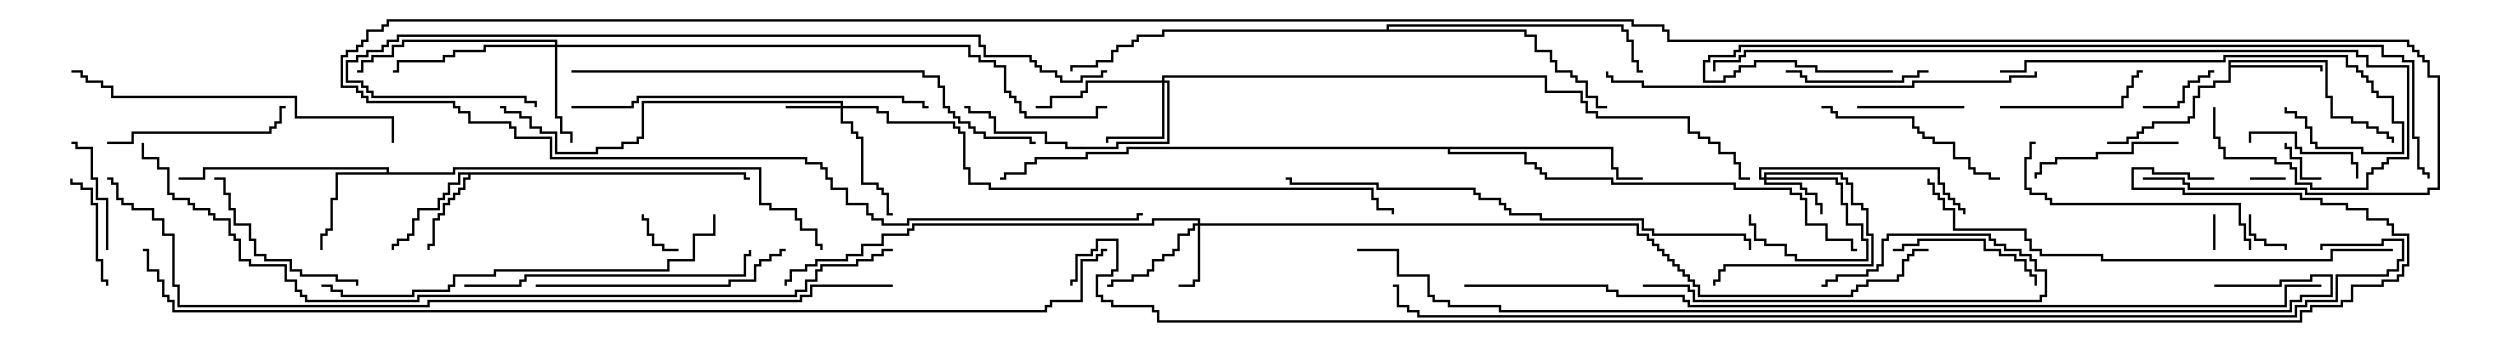 <svg version="1.1" width="105" height="15" xmlns="http://www.w3.org/2000/svg"><path d="M31.336,7.236L31.336,7.45L31.5,7.45L31.5,7.55L31.236,7.55L31.236,7.336L19.764,7.336L19.764,7.55L19.55,7.55L19.55,7.979L19.336,7.979L19.336,8.193L19.121,8.193L19.121,8.407L18.907,8.407L18.907,8.621L18.693,8.621L18.693,9.05L18.479,9.05L18.479,9.264L18.264,9.264L18.264,10.336L18.05,10.336L18.05,10.5L17.95,10.5L17.95,10.236L18.164,10.236L18.164,9.164L18.379,9.164L18.379,8.95L18.593,8.95L18.593,8.521L18.807,8.521L18.807,8.307L19.021,8.307L19.021,8.093L19.236,8.093L19.236,7.879L19.45,7.879L19.45,7.45L19.664,7.45L19.664,7.336L19.336,7.336L19.336,7.764L18.907,7.764L18.907,8.193L18.693,8.193L18.693,8.407L18.479,8.407L18.479,8.836L17.621,8.836L17.621,9.264L17.407,9.264L17.407,9.907L17.193,9.907L17.193,10.121L16.764,10.121L16.764,10.336L16.55,10.336L16.55,10.5L16.45,10.5L16.45,10.236L16.664,10.236L16.664,10.021L17.093,10.021L17.093,9.807L17.307,9.807L17.307,9.164L17.521,9.164L17.521,8.736L18.379,8.736L18.379,8.307L18.593,8.307L18.593,8.093L18.807,8.093L18.807,7.664L19.236,7.664L19.236,7.236z" stroke="none"/><path d="M93.593,2.521L97.764,2.521L97.764,4.021L97.979,4.021L97.979,4.879L98.836,4.879L98.836,5.093L99.479,5.093L99.479,5.307L99.907,5.307L99.907,5.521L100.336,5.521L100.336,5.736L100.55,5.736L100.55,6L100.45,6L100.45,5.836L100.236,5.836L100.236,5.621L99.807,5.621L99.807,5.407L99.379,5.407L99.379,5.193L98.736,5.193L98.736,4.979L97.879,4.979L97.879,4.121L97.664,4.121L97.664,2.621L93.693,2.621L93.693,2.736L97.55,2.736L97.55,3L97.45,3L97.45,2.836L93.693,2.836L93.693,3.479L93.05,3.479L93.05,3.693L92.407,3.693L92.407,4.121L92.193,4.121L92.193,4.979L91.979,4.979L91.979,5.193L90.479,5.193L90.479,5.407L90.05,5.407L90.05,5.621L89.836,5.621L89.836,5.836L89.407,5.836L89.407,6.05L88.5,6.05L88.5,5.95L89.307,5.95L89.307,5.736L89.736,5.736L89.736,5.521L89.95,5.521L89.95,5.307L90.379,5.307L90.379,5.093L91.879,5.093L91.879,4.879L92.093,4.879L92.093,4.021L92.307,4.021L92.307,3.593L92.95,3.593L92.95,3.379L93.593,3.379z" stroke="none"/><path d="M16.236,7.236L16.236,7.121L8.621,7.121L8.621,7.55L7.5,7.55L7.5,7.45L8.521,7.45L8.521,7.021L16.336,7.021L16.336,7.236L19.021,7.236L19.021,7.021L31.979,7.021L31.979,8.521L32.407,8.521L32.407,8.736L33.479,8.736L33.479,9.164L33.693,9.164L33.693,9.593L34.336,9.593L34.336,10.236L34.55,10.236L34.55,10.5L34.45,10.5L34.45,10.336L34.236,10.336L34.236,9.693L33.593,9.693L33.593,9.264L33.379,9.264L33.379,8.836L32.307,8.836L32.307,8.621L31.879,8.621L31.879,7.121L19.121,7.121L19.121,7.336L14.193,7.336L14.193,8.407L13.979,8.407L13.979,9.693L13.764,9.693L13.764,9.907L13.55,9.907L13.55,10.5L13.45,10.5L13.45,9.807L13.664,9.807L13.664,9.593L13.879,9.593L13.879,8.307L14.093,8.307L14.093,7.236z" stroke="none"/><path d="M67.764,6.164L67.764,7.021L67.979,7.021L67.979,7.45L69,7.45L69,7.55L67.879,7.55L67.879,7.121L67.664,7.121L67.664,6.264L60.907,6.264L60.907,6.379L64.121,6.379L64.121,6.807L64.55,6.807L64.55,7.021L64.764,7.021L64.764,7.236L64.979,7.236L64.979,7.45L67.764,7.45L67.764,7.664L72.907,7.664L72.907,7.879L75.264,7.879L75.264,8.093L75.693,8.093L75.693,8.307L75.907,8.307L75.907,9.379L76.764,9.379L76.764,10.021L77.836,10.021L77.836,10.45L78,10.45L78,10.55L77.736,10.55L77.736,10.121L76.664,10.121L76.664,9.479L75.807,9.479L75.807,8.407L75.593,8.407L75.593,8.193L75.164,8.193L75.164,7.979L72.807,7.979L72.807,7.764L67.664,7.764L67.664,7.55L64.879,7.55L64.879,7.336L64.664,7.336L64.664,7.121L64.45,7.121L64.45,6.907L64.021,6.907L64.021,6.479L60.807,6.479L60.807,6.264L47.407,6.264L47.407,6.479L45.693,6.479L45.693,6.693L43.55,6.693L43.55,6.907L43.121,6.907L43.121,7.336L42.264,7.336L42.264,7.55L42,7.55L42,7.45L42.164,7.45L42.164,7.236L43.021,7.236L43.021,6.807L43.45,6.807L43.45,6.593L45.593,6.593L45.593,6.379L47.307,6.379L47.307,6.164z" stroke="none"/><path d="M58.236,1.236L58.236,1.021L68.193,1.021L68.193,1.236L68.407,1.236L68.407,1.664L68.621,1.664L68.621,2.521L68.836,2.521L68.836,2.95L69,2.95L69,3.05L68.736,3.05L68.736,2.621L68.521,2.621L68.521,1.764L68.307,1.764L68.307,1.336L68.093,1.336L68.093,1.121L58.336,1.121L58.336,1.236L64.121,1.236L64.121,1.45L64.55,1.45L64.55,2.093L65.193,2.093L65.193,2.521L65.407,2.521L65.407,2.95L66.05,2.95L66.05,3.164L66.264,3.164L66.264,3.379L66.693,3.379L66.693,4.021L67.121,4.021L67.121,4.45L67.5,4.45L67.5,4.55L67.021,4.55L67.021,4.121L66.593,4.121L66.593,3.479L66.164,3.479L66.164,3.264L65.95,3.264L65.95,3.05L65.307,3.05L65.307,2.621L65.093,2.621L65.093,2.193L64.45,2.193L64.45,1.55L64.021,1.55L64.021,1.336L48.907,1.336L48.907,1.55L47.836,1.55L47.836,1.764L47.621,1.764L47.621,1.979L46.979,1.979L46.979,2.193L46.764,2.193L46.764,2.621L46.121,2.621L46.121,2.836L45.05,2.836L45.05,3L44.95,3L44.95,2.736L46.021,2.736L46.021,2.521L46.664,2.521L46.664,2.093L46.879,2.093L46.879,1.879L47.521,1.879L47.521,1.664L47.736,1.664L47.736,1.45L48.807,1.45L48.807,1.236z" stroke="none"/><path d="M74.093,7.45L74.093,7.236L77.407,7.236L77.407,7.45L77.621,7.45L77.621,7.664L77.836,7.664L77.836,8.521L78.264,8.521L78.264,8.736L78.479,8.736L78.479,9.807L78.693,9.807L78.693,11.193L72.479,11.193L72.479,11.407L72.264,11.407L72.264,11.836L72.05,11.836L72.05,12L71.95,12L71.95,11.736L72.164,11.736L72.164,11.307L72.379,11.307L72.379,11.093L78.593,11.093L78.593,9.907L78.379,9.907L78.379,8.836L78.164,8.836L78.164,8.621L77.736,8.621L77.736,7.764L77.521,7.764L77.521,7.55L77.307,7.55L77.307,7.336L74.193,7.336L74.193,7.45L77.193,7.45L77.193,7.664L77.407,7.664L77.407,8.521L77.621,8.521L77.621,9.379L78.264,9.379L78.264,10.021L78.479,10.021L78.479,10.979L75.379,10.979L75.379,10.764L74.95,10.764L74.95,10.336L74.093,10.336L74.093,10.121L73.664,10.121L73.664,9.479L73.45,9.479L73.45,9L73.55,9L73.55,9.379L73.764,9.379L73.764,10.021L74.193,10.021L74.193,10.236L75.05,10.236L75.05,10.664L75.479,10.664L75.479,10.879L78.379,10.879L78.379,10.121L78.164,10.121L78.164,9.479L77.521,9.479L77.521,8.621L77.307,8.621L77.307,7.764L77.093,7.764L77.093,7.55L74.193,7.55L74.193,7.664L75.693,7.664L75.693,7.879L75.907,7.879L75.907,8.093L76.336,8.093L76.336,8.521L76.55,8.521L76.55,9L76.45,9L76.45,8.621L76.236,8.621L76.236,8.193L75.807,8.193L75.807,7.979L75.593,7.979L75.593,7.764L74.093,7.764L74.093,7.55L73.879,7.55L73.879,7.021L81.479,7.021L81.479,7.664L81.693,7.664L81.693,8.093L81.907,8.093L81.907,8.307L82.121,8.307L82.121,8.521L82.336,8.521L82.336,8.736L82.55,8.736L82.55,9L82.45,9L82.45,8.836L82.236,8.836L82.236,8.621L82.021,8.621L82.021,8.407L81.807,8.407L81.807,8.193L81.593,8.193L81.593,7.764L81.379,7.764L81.379,7.121L73.979,7.121L73.979,7.45z" stroke="none"/><path d="M35.307,4.45L35.307,4.336L27.05,4.336L27.05,5.836L26.836,5.836L26.836,6.05L26.193,6.05L26.193,6.264L25.121,6.264L25.121,6.479L23.307,6.479L23.307,5.621L22.664,5.621L22.664,5.407L22.236,5.407L22.236,4.979L21.807,4.979L21.807,4.764L21.164,4.764L21.164,4.55L21,4.55L21,4.45L21.264,4.45L21.264,4.664L21.907,4.664L21.907,4.879L22.336,4.879L22.336,5.307L22.764,5.307L22.764,5.521L23.407,5.521L23.407,6.379L25.021,6.379L25.021,6.164L26.093,6.164L26.093,5.95L26.736,5.95L26.736,5.736L26.95,5.736L26.95,4.236L35.407,4.236L35.407,4.45L36.907,4.45L36.907,4.664L37.336,4.664L37.336,5.093L40.121,5.093L40.121,5.307L40.336,5.307L40.336,5.521L40.55,5.521L40.55,7.021L40.764,7.021L40.764,7.664L41.621,7.664L41.621,7.879L57.693,7.879L57.693,8.307L57.907,8.307L57.907,8.736L58.55,8.736L58.55,9L58.45,9L58.45,8.836L57.807,8.836L57.807,8.407L57.593,8.407L57.593,7.979L41.521,7.979L41.521,7.764L40.664,7.764L40.664,7.121L40.45,7.121L40.45,5.621L40.236,5.621L40.236,5.407L40.021,5.407L40.021,5.193L37.236,5.193L37.236,4.764L36.807,4.764L36.807,4.55L35.407,4.55L35.407,5.093L35.836,5.093L35.836,5.521L36.05,5.521L36.05,5.736L36.264,5.736L36.264,7.664L36.907,7.664L36.907,7.879L37.121,7.879L37.121,8.093L37.336,8.093L37.336,8.95L37.5,8.95L37.5,9.05L37.236,9.05L37.236,8.193L37.021,8.193L37.021,7.979L36.807,7.979L36.807,7.764L36.164,7.764L36.164,5.836L35.95,5.836L35.95,5.621L35.736,5.621L35.736,5.193L35.307,5.193L35.307,4.55L33,4.55L33,4.45z" stroke="none"/><path d="M50.307,9.379L50.307,9.264L48.479,9.264L48.479,9.479L38.407,9.479L38.407,9.693L38.193,9.693L38.193,9.907L37.121,9.907L37.121,10.336L36.264,10.336L36.264,10.764L35.621,10.764L35.621,10.979L34.336,10.979L34.336,11.193L33.907,11.193L33.907,11.407L33.264,11.407L33.264,11.836L33.05,11.836L33.05,12L32.95,12L32.95,11.736L33.164,11.736L33.164,11.307L33.807,11.307L33.807,11.093L34.236,11.093L34.236,10.879L35.521,10.879L35.521,10.664L36.164,10.664L36.164,10.236L37.021,10.236L37.021,9.807L38.093,9.807L38.093,9.593L38.307,9.593L38.307,9.379L48.379,9.379L48.379,9.164L50.407,9.164L50.407,9.379L68.836,9.379L68.836,9.807L69.264,9.807L69.264,10.021L69.479,10.021L69.479,10.236L69.693,10.236L69.693,10.45L69.907,10.45L69.907,10.664L70.121,10.664L70.121,10.879L70.336,10.879L70.336,11.093L70.55,11.093L70.55,11.307L70.764,11.307L70.764,11.521L70.979,11.521L70.979,11.736L71.193,11.736L71.193,11.95L71.407,11.95L71.407,12.379L77.736,12.379L77.736,12.164L77.95,12.164L77.95,11.95L78.379,11.95L78.379,11.736L79.664,11.736L79.664,11.521L79.879,11.521L79.879,10.879L80.093,10.879L80.093,10.664L80.307,10.664L80.307,10.45L81,10.45L81,10.55L80.407,10.55L80.407,10.764L80.193,10.764L80.193,10.979L79.979,10.979L79.979,11.621L79.764,11.621L79.764,11.836L78.479,11.836L78.479,12.05L78.05,12.05L78.05,12.264L77.836,12.264L77.836,12.479L71.307,12.479L71.307,12.05L71.093,12.05L71.093,11.836L70.879,11.836L70.879,11.621L70.664,11.621L70.664,11.407L70.45,11.407L70.45,11.193L70.236,11.193L70.236,10.979L70.021,10.979L70.021,10.764L69.807,10.764L69.807,10.55L69.593,10.55L69.593,10.336L69.379,10.336L69.379,10.121L69.164,10.121L69.164,9.907L68.736,9.907L68.736,9.479L50.407,9.479L50.407,11.836L50.193,11.836L50.193,12.05L49.5,12.05L49.5,11.95L50.093,11.95L50.093,11.736L50.307,11.736L50.307,9.479L50.193,9.479L50.193,9.693L49.979,9.693L49.979,9.907L49.55,9.907L49.55,10.55L49.336,10.55L49.336,10.764L48.907,10.764L48.907,10.979L48.479,10.979L48.479,11.407L48.264,11.407L48.264,11.621L47.621,11.621L47.621,11.836L46.764,11.836L46.764,12.05L46.5,12.05L46.5,11.95L46.664,11.95L46.664,11.736L47.521,11.736L47.521,11.521L48.164,11.521L48.164,11.307L48.379,11.307L48.379,10.879L48.807,10.879L48.807,10.664L49.236,10.664L49.236,10.45L49.45,10.45L49.45,9.807L49.879,9.807L49.879,9.593L50.093,9.593L50.093,9.379z" stroke="none"/><path d="M48.807,3.379L48.807,3.164L64.979,3.164L64.979,3.807L66.479,3.807L66.479,4.236L66.693,4.236L66.693,4.664L67.121,4.664L67.121,4.879L70.979,4.879L70.979,5.521L71.407,5.521L71.407,5.736L71.836,5.736L71.836,5.95L72.264,5.95L72.264,6.379L72.907,6.379L72.907,6.807L73.121,6.807L73.121,7.45L73.5,7.45L73.5,7.55L73.021,7.55L73.021,6.907L72.807,6.907L72.807,6.479L72.164,6.479L72.164,6.05L71.736,6.05L71.736,5.836L71.307,5.836L71.307,5.621L70.879,5.621L70.879,4.979L67.021,4.979L67.021,4.764L66.593,4.764L66.593,4.336L66.379,4.336L66.379,3.907L64.879,3.907L64.879,3.264L48.907,3.264L48.907,3.379L49.121,3.379L49.121,6.05L46.979,6.05L46.979,6.264L44.736,6.264L44.736,6.05L43.879,6.05L43.879,5.621L41.736,5.621L41.736,4.979L41.521,4.979L41.521,4.764L40.664,4.764L40.664,4.55L40.5,4.55L40.5,4.45L40.764,4.45L40.764,4.664L41.621,4.664L41.621,4.879L41.836,4.879L41.836,5.521L43.979,5.521L43.979,5.95L44.836,5.95L44.836,6.164L46.879,6.164L46.879,5.95L49.021,5.95L49.021,3.479L48.907,3.479L48.907,5.836L46.55,5.836L46.55,6L46.45,6L46.45,5.736L48.807,5.736L48.807,3.479L45.693,3.479L45.693,3.907L45.479,3.907L45.479,4.121L44.193,4.121L44.193,4.55L43.5,4.55L43.5,4.45L44.093,4.45L44.093,4.021L45.379,4.021L45.379,3.807L45.593,3.807L45.593,3.379z" stroke="none"/><path d="M23.307,1.879L23.307,1.764L16.979,1.764L16.979,1.979L16.55,1.979L16.55,2.407L15.693,2.407L15.693,2.621L15.264,2.621L15.264,3.05L15,3.05L15,2.95L15.164,2.95L15.164,2.521L15.593,2.521L15.593,2.307L16.45,2.307L16.45,1.879L16.879,1.879L16.879,1.664L23.407,1.664L23.407,1.879L40.764,1.879L40.764,2.307L41.193,2.307L41.193,2.521L41.836,2.521L41.836,2.736L42.264,2.736L42.264,3.807L42.479,3.807L42.479,4.021L42.693,4.021L42.693,4.236L42.907,4.236L42.907,4.664L43.121,4.664L43.121,4.879L46.021,4.879L46.021,4.45L46.5,4.45L46.5,4.55L46.121,4.55L46.121,4.979L43.021,4.979L43.021,4.764L42.807,4.764L42.807,4.336L42.593,4.336L42.593,4.121L42.379,4.121L42.379,3.907L42.164,3.907L42.164,2.836L41.736,2.836L41.736,2.621L41.093,2.621L41.093,2.407L40.664,2.407L40.664,1.979L23.407,1.979L23.407,4.879L23.621,4.879L23.621,5.521L24.05,5.521L24.05,6L23.95,6L23.95,5.621L23.521,5.621L23.521,4.979L23.307,4.979L23.307,1.979L20.407,1.979L20.407,2.193L19.121,2.193L19.121,2.407L18.693,2.407L18.693,2.621L16.764,2.621L16.764,3.05L16.5,3.05L16.5,2.95L16.664,2.95L16.664,2.521L18.593,2.521L18.593,2.307L19.021,2.307L19.021,2.093L20.307,2.093L20.307,1.879z" stroke="none"/><path d="M93.05,10.5L92.95,10.5L92.95,9L93.05,9z" stroke="none"/><path d="M96,7.45L96,7.55L94.5,7.55L94.5,7.45z" stroke="none"/><path d="M94.45,9L94.55,9L94.55,9.807L94.764,9.807L94.764,10.021L95.193,10.021L95.193,10.236L96.05,10.236L96.05,10.5L95.95,10.5L95.95,10.336L95.093,10.336L95.093,10.121L94.664,10.121L94.664,9.907L94.45,9.907z" stroke="none"/><path d="M28.5,10.45L28.5,10.55L27.807,10.55L27.807,10.336L27.379,10.336L27.379,9.907L27.164,9.907L27.164,9.264L26.95,9.264L26.95,9L27.05,9L27.05,9.164L27.264,9.164L27.264,9.807L27.479,9.807L27.479,10.236L27.907,10.236L27.907,10.45z" stroke="none"/><path d="M97.5,7.45L97.5,7.55L96.593,7.55L96.593,6.693L96.164,6.693L96.164,6.264L95.95,6.264L95.95,6L96.05,6L96.05,6.164L96.264,6.164L96.264,6.593L96.693,6.593L96.693,7.45z" stroke="none"/><path d="M90,4.55L90,4.45L91.45,4.45L91.45,4.236L91.664,4.236L91.664,3.593L91.879,3.593L91.879,3.379L92.307,3.379L92.307,3.164L92.736,3.164L92.736,2.95L93,2.95L93,3.05L92.836,3.05L92.836,3.264L92.407,3.264L92.407,3.479L91.979,3.479L91.979,3.693L91.764,3.693L91.764,4.336L91.55,4.336L91.55,4.55z" stroke="none"/><path d="M78,4.55L78,4.45L82.5,4.45L82.5,4.55z" stroke="none"/><path d="M4.55,10.5L4.45,10.5L4.45,8.407L4.021,8.407L4.021,7.55L3.807,7.55L3.807,6.264L3.164,6.264L3.164,6.05L3,6.05L3,5.95L3.264,5.95L3.264,6.164L3.907,6.164L3.907,7.45L4.121,7.45L4.121,8.307L4.55,8.307z" stroke="none"/><path d="M99.05,7.5L98.95,7.5L98.95,6.907L98.736,6.907L98.736,6.479L96.593,6.479L96.593,6.264L96.379,6.264L96.379,5.621L94.55,5.621L94.55,6L94.45,6L94.45,5.521L96.479,5.521L96.479,6.164L96.693,6.164L96.693,6.379L98.836,6.379L98.836,6.807L99.05,6.807z" stroke="none"/><path d="M4.55,12L4.45,12L4.45,11.836L4.236,11.836L4.236,10.979L4.021,10.979L4.021,8.621L3.807,8.621L3.807,7.979L3.379,7.979L3.379,7.764L2.95,7.764L2.95,7.5L3.05,7.5L3.05,7.664L3.479,7.664L3.479,7.879L3.907,7.879L3.907,8.521L4.121,8.521L4.121,10.879L4.336,10.879L4.336,11.736L4.55,11.736z" stroke="none"/><path d="M81,2.95L81,3.05L80.621,3.05L80.621,3.264L79.979,3.264L79.979,3.479L75.807,3.479L75.807,3.264L75.593,3.264L75.593,3.05L75,3.05L75,2.95L75.693,2.95L75.693,3.164L75.907,3.164L75.907,3.379L79.879,3.379L79.879,3.164L80.521,3.164L80.521,2.95z" stroke="none"/><path d="M84,4.55L84,4.45L89.093,4.45L89.093,4.021L89.307,4.021L89.307,3.593L89.521,3.593L89.521,3.164L89.736,3.164L89.736,2.95L90,2.95L90,3.05L89.836,3.05L89.836,3.264L89.621,3.264L89.621,3.693L89.407,3.693L89.407,4.121L89.193,4.121L89.193,4.55z" stroke="none"/><path d="M91.5,5.95L91.5,6.05L89.621,6.05L89.621,6.479L88.121,6.479L88.121,6.693L86.407,6.693L86.407,6.907L85.764,6.907L85.764,7.336L85.55,7.336L85.55,7.5L85.45,7.5L85.45,7.236L85.664,7.236L85.664,6.807L86.307,6.807L86.307,6.593L88.021,6.593L88.021,6.379L89.521,6.379L89.521,5.95z" stroke="none"/><path d="M79.5,10.55L79.5,10.45L79.879,10.45L79.879,10.236L80.521,10.236L80.521,10.021L83.407,10.021L83.407,10.45L84.05,10.45L84.05,10.664L84.693,10.664L84.693,10.879L85.121,10.879L85.121,11.307L85.336,11.307L85.336,11.521L85.55,11.521L85.55,12L85.45,12L85.45,11.621L85.236,11.621L85.236,11.407L85.021,11.407L85.021,10.979L84.593,10.979L84.593,10.764L83.95,10.764L83.95,10.55L83.307,10.55L83.307,10.121L80.621,10.121L80.621,10.336L79.979,10.336L79.979,10.55z" stroke="none"/><path d="M15.05,12L14.95,12L14.95,11.836L14.093,11.836L14.093,11.621L12.593,11.621L12.593,11.407L12.164,11.407L12.164,10.979L11.093,10.979L11.093,10.764L10.664,10.764L10.664,10.121L10.45,10.121L10.45,9.479L9.807,9.479L9.807,8.836L9.593,8.836L9.593,8.193L9.379,8.193L9.379,7.55L9,7.55L9,7.45L9.479,7.45L9.479,8.093L9.693,8.093L9.693,8.736L9.907,8.736L9.907,9.379L10.55,9.379L10.55,10.021L10.764,10.021L10.764,10.664L11.193,10.664L11.193,10.879L12.264,10.879L12.264,11.307L12.693,11.307L12.693,11.521L14.193,11.521L14.193,11.736L15.05,11.736z" stroke="none"/><path d="M69,12.05L69,11.95L70.979,11.95L70.979,12.164L71.193,12.164L71.193,12.593L85.664,12.593L85.664,12.379L85.879,12.379L85.879,11.407L85.45,11.407L85.45,10.979L85.236,10.979L85.236,10.764L84.807,10.764L84.807,10.55L84.164,10.55L84.164,10.336L83.736,10.336L83.736,10.121L83.521,10.121L83.521,9.907L79.336,9.907L79.336,10.121L79.121,10.121L79.121,11.193L78.907,11.193L78.907,11.407L78.479,11.407L78.479,11.621L77.193,11.621L77.193,11.836L76.764,11.836L76.764,12.05L76.5,12.05L76.5,11.95L76.664,11.95L76.664,11.736L77.093,11.736L77.093,11.521L78.379,11.521L78.379,11.307L78.807,11.307L78.807,11.093L79.021,11.093L79.021,10.021L79.236,10.021L79.236,9.807L83.621,9.807L83.621,10.021L83.836,10.021L83.836,10.236L84.264,10.236L84.264,10.45L84.907,10.45L84.907,10.664L85.336,10.664L85.336,10.879L85.55,10.879L85.55,11.307L85.979,11.307L85.979,12.479L85.764,12.479L85.764,12.693L71.093,12.693L71.093,12.264L70.879,12.264L70.879,12.05z" stroke="none"/><path d="M4.5,6.05L4.5,5.95L5.521,5.95L5.521,5.521L11.307,5.521L11.307,5.307L11.521,5.307L11.521,5.093L11.736,5.093L11.736,4.45L12,4.45L12,4.55L11.836,4.55L11.836,5.193L11.621,5.193L11.621,5.407L11.407,5.407L11.407,5.621L5.621,5.621L5.621,6.05z" stroke="none"/><path d="M76.5,4.55L76.5,4.45L76.979,4.45L76.979,4.664L77.193,4.664L77.193,4.879L80.407,4.879L80.407,5.307L80.621,5.307L80.621,5.521L80.836,5.521L80.836,5.736L81.264,5.736L81.264,5.95L82.121,5.95L82.121,6.593L82.764,6.593L82.764,7.021L82.979,7.021L82.979,7.236L83.621,7.236L83.621,7.45L84,7.45L84,7.55L83.521,7.55L83.521,7.336L82.879,7.336L82.879,7.121L82.664,7.121L82.664,6.693L82.021,6.693L82.021,6.05L81.164,6.05L81.164,5.836L80.736,5.836L80.736,5.621L80.521,5.621L80.521,5.407L80.307,5.407L80.307,4.979L77.093,4.979L77.093,4.764L76.879,4.764L76.879,4.55z" stroke="none"/><path d="M94.55,10.5L94.45,10.5L94.45,10.121L94.236,10.121L94.236,9.479L94.021,9.479L94.021,8.621L86.093,8.621L86.093,8.407L85.879,8.407L85.879,8.193L85.236,8.193L85.236,7.979L85.021,7.979L85.021,6.593L85.236,6.593L85.236,5.95L85.5,5.95L85.5,6.05L85.336,6.05L85.336,6.693L85.121,6.693L85.121,7.879L85.336,7.879L85.336,8.093L85.979,8.093L85.979,8.307L86.193,8.307L86.193,8.521L94.121,8.521L94.121,9.379L94.336,9.379L94.336,10.021L94.55,10.021z" stroke="none"/><path d="M22.5,12.05L22.5,11.95L30.593,11.95L30.593,11.736L31.664,11.736L31.664,11.093L31.879,11.093L31.879,10.879L32.307,10.879L32.307,10.664L32.736,10.664L32.736,10.45L33,10.45L33,10.55L32.836,10.55L32.836,10.764L32.407,10.764L32.407,10.979L31.979,10.979L31.979,11.193L31.764,11.193L31.764,11.836L30.693,11.836L30.693,12.05z" stroke="none"/><path d="M19.5,12.05L19.5,11.95L21.807,11.95L21.807,11.736L22.021,11.736L22.021,11.521L31.236,11.521L31.236,10.664L31.45,10.664L31.45,10.5L31.55,10.5L31.55,10.764L31.336,10.764L31.336,11.621L22.121,11.621L22.121,11.836L21.907,11.836L21.907,12.05z" stroke="none"/><path d="M84,3.05L84,2.95L85.021,2.95L85.021,2.521L93.379,2.521L93.379,2.307L98.621,2.307L98.621,2.736L99.05,2.736L99.05,2.95L99.264,2.95L99.264,3.164L99.479,3.164L99.479,3.379L99.693,3.379L99.693,3.807L99.907,3.807L99.907,4.021L100.55,4.021L100.55,5.093L100.979,5.093L100.979,6.479L99.164,6.479L99.164,6.264L97.236,6.264L97.236,6.05L97.021,6.05L97.021,5.407L96.807,5.407L96.807,4.979L96.379,4.979L96.379,4.764L95.95,4.764L95.95,4.5L96.05,4.5L96.05,4.664L96.479,4.664L96.479,4.879L96.907,4.879L96.907,5.307L97.121,5.307L97.121,5.95L97.336,5.95L97.336,6.164L99.264,6.164L99.264,6.379L100.879,6.379L100.879,5.193L100.45,5.193L100.45,4.121L99.807,4.121L99.807,3.907L99.593,3.907L99.593,3.479L99.379,3.479L99.379,3.264L99.164,3.264L99.164,3.05L98.95,3.05L98.95,2.836L98.521,2.836L98.521,2.407L93.479,2.407L93.479,2.621L85.121,2.621L85.121,3.05z" stroke="none"/><path d="M16.55,6L16.45,6L16.45,4.979L12.379,4.979L12.379,4.121L4.664,4.121L4.664,3.693L4.236,3.693L4.236,3.479L3.593,3.479L3.593,3.264L3.379,3.264L3.379,3.05L3,3.05L3,2.95L3.479,2.95L3.479,3.164L3.693,3.164L3.693,3.379L4.336,3.379L4.336,3.593L4.764,3.593L4.764,4.021L12.479,4.021L12.479,4.879L16.55,4.879z" stroke="none"/><path d="M24,4.55L24,4.45L26.521,4.45L26.521,4.236L26.736,4.236L26.736,4.021L37.979,4.021L37.979,4.236L38.836,4.236L38.836,4.45L39,4.45L39,4.55L38.736,4.55L38.736,4.336L37.879,4.336L37.879,4.121L26.836,4.121L26.836,4.336L26.621,4.336L26.621,4.55z" stroke="none"/><path d="M13.5,12.05L13.5,11.95L13.979,11.95L13.979,12.164L14.407,12.164L14.407,12.379L17.307,12.379L17.307,12.164L18.807,12.164L18.807,11.95L19.021,11.95L19.021,11.521L20.736,11.521L20.736,11.307L28.021,11.307L28.021,10.879L29.093,10.879L29.093,9.807L29.95,9.807L29.95,9L30.05,9L30.05,9.907L29.193,9.907L29.193,10.979L28.121,10.979L28.121,11.407L20.836,11.407L20.836,11.621L19.121,11.621L19.121,12.05L18.907,12.05L18.907,12.264L17.407,12.264L17.407,12.479L14.307,12.479L14.307,12.264L13.879,12.264L13.879,12.05z" stroke="none"/><path d="M85.45,3L85.55,3L85.55,3.264L84.479,3.264L84.479,3.479L80.407,3.479L80.407,3.693L68.95,3.693L68.95,3.479L67.664,3.479L67.664,3.264L67.45,3.264L67.45,3L67.55,3L67.55,3.164L67.764,3.164L67.764,3.379L69.05,3.379L69.05,3.593L80.307,3.593L80.307,3.379L84.379,3.379L84.379,3.164L85.45,3.164z" stroke="none"/><path d="M100.5,10.45L100.5,10.55L97.979,10.55L97.979,10.979L88.236,10.979L88.236,10.764L85.664,10.764L85.664,10.55L85.236,10.55L85.236,10.121L85.021,10.121L85.021,9.693L82.021,9.693L82.021,8.836L81.593,8.836L81.593,8.407L81.379,8.407L81.379,8.193L81.164,8.193L81.164,7.764L80.95,7.764L80.95,7.5L81.05,7.5L81.05,7.664L81.264,7.664L81.264,8.093L81.479,8.093L81.479,8.307L81.693,8.307L81.693,8.736L82.121,8.736L82.121,9.593L85.121,9.593L85.121,10.021L85.336,10.021L85.336,10.45L85.764,10.45L85.764,10.664L88.336,10.664L88.336,10.879L97.879,10.879L97.879,10.45z" stroke="none"/><path d="M24,3.05L24,2.95L38.836,2.95L38.836,3.164L39.479,3.164L39.479,3.593L39.693,3.593L39.693,4.45L39.907,4.45L39.907,4.664L40.121,4.664L40.121,4.879L40.336,4.879L40.336,5.093L40.764,5.093L40.764,5.307L40.979,5.307L40.979,5.521L41.407,5.521L41.407,5.736L43.336,5.736L43.336,5.95L43.5,5.95L43.5,6.05L43.236,6.05L43.236,5.836L41.307,5.836L41.307,5.621L40.879,5.621L40.879,5.407L40.664,5.407L40.664,5.193L40.236,5.193L40.236,4.979L40.021,4.979L40.021,4.764L39.807,4.764L39.807,4.55L39.593,4.55L39.593,3.693L39.379,3.693L39.379,3.264L38.736,3.264L38.736,3.05z" stroke="none"/><path d="M73.55,10.5L73.45,10.5L73.45,10.121L73.236,10.121L73.236,9.907L69.379,9.907L69.379,9.693L68.95,9.693L68.95,9.264L64.664,9.264L64.664,9.05L63.379,9.05L63.379,8.836L63.164,8.836L63.164,8.621L62.95,8.621L62.95,8.407L62.093,8.407L62.093,8.193L61.879,8.193L61.879,7.979L57.807,7.979L57.807,7.764L54.164,7.764L54.164,7.55L54,7.55L54,7.45L54.264,7.45L54.264,7.664L57.907,7.664L57.907,7.879L61.979,7.879L61.979,8.093L62.193,8.093L62.193,8.307L63.05,8.307L63.05,8.521L63.264,8.521L63.264,8.736L63.479,8.736L63.479,8.95L64.764,8.95L64.764,9.164L69.05,9.164L69.05,9.593L69.479,9.593L69.479,9.807L73.336,9.807L73.336,10.021L73.55,10.021z" stroke="none"/><path d="M92.95,4.5L93.05,4.5L93.05,5.736L93.264,5.736L93.264,6.164L93.479,6.164L93.479,6.593L95.621,6.593L95.621,6.807L96.264,6.807L96.264,7.021L96.479,7.021L96.479,7.664L97.121,7.664L97.121,7.879L99.379,7.879L99.379,7.236L99.593,7.236L99.593,7.021L100.021,7.021L100.021,6.807L100.236,6.807L100.236,6.593L101.093,6.593L101.093,2.836L99.379,2.836L99.379,2.407L98.95,2.407L98.95,2.193L73.336,2.193L73.336,2.407L73.121,2.407L73.121,2.621L72.05,2.621L72.05,3L71.95,3L71.95,2.521L73.021,2.521L73.021,2.307L73.236,2.307L73.236,2.093L99.05,2.093L99.05,2.307L99.479,2.307L99.479,2.736L101.193,2.736L101.193,6.693L100.336,6.693L100.336,6.907L100.121,6.907L100.121,7.121L99.693,7.121L99.693,7.336L99.479,7.336L99.479,7.979L97.021,7.979L97.021,7.764L96.379,7.764L96.379,7.121L96.164,7.121L96.164,6.907L95.521,6.907L95.521,6.693L93.379,6.693L93.379,6.264L93.164,6.264L93.164,5.836L92.95,5.836z" stroke="none"/><path d="M79.5,2.95L79.5,3.05L76.236,3.05L76.236,2.836L75.379,2.836L75.379,2.621L73.764,2.621L73.764,2.836L73.121,2.836L73.121,3.05L72.907,3.05L72.907,3.264L72.479,3.264L72.479,3.479L71.521,3.479L71.521,2.521L71.736,2.521L71.736,2.307L72.807,2.307L72.807,2.093L73.021,2.093L73.021,1.879L100.121,1.879L100.121,2.307L100.979,2.307L100.979,2.521L101.407,2.521L101.407,5.736L101.621,5.736L101.621,7.021L101.836,7.021L101.836,7.236L102.05,7.236L102.05,7.5L101.95,7.5L101.95,7.336L101.736,7.336L101.736,7.121L101.521,7.121L101.521,5.836L101.307,5.836L101.307,2.621L100.879,2.621L100.879,2.407L100.021,2.407L100.021,1.979L73.121,1.979L73.121,2.193L72.907,2.193L72.907,2.407L71.836,2.407L71.836,2.621L71.621,2.621L71.621,3.379L72.379,3.379L72.379,3.164L72.807,3.164L72.807,2.95L73.021,2.95L73.021,2.736L73.664,2.736L73.664,2.521L75.479,2.521L75.479,2.736L76.336,2.736L76.336,2.95z" stroke="none"/><path d="M22.55,4.5L22.45,4.5L22.45,4.336L22.021,4.336L22.021,4.121L15.593,4.121L15.593,3.907L15.379,3.907L15.379,3.693L15.164,3.693L15.164,3.479L14.521,3.479L14.521,2.521L14.95,2.521L14.95,2.307L15.379,2.307L15.379,2.093L16.021,2.093L16.021,1.879L16.236,1.879L16.236,1.664L16.664,1.664L16.664,1.45L41.193,1.45L41.193,1.879L41.407,1.879L41.407,2.307L43.336,2.307L43.336,2.521L43.55,2.521L43.55,2.736L43.764,2.736L43.764,2.95L44.407,2.95L44.407,3.164L44.621,3.164L44.621,3.379L45.379,3.379L45.379,3.164L46.236,3.164L46.236,2.95L46.5,2.95L46.5,3.05L46.336,3.05L46.336,3.264L45.479,3.264L45.479,3.479L44.521,3.479L44.521,3.264L44.307,3.264L44.307,3.05L43.664,3.05L43.664,2.836L43.45,2.836L43.45,2.621L43.236,2.621L43.236,2.407L41.307,2.407L41.307,1.979L41.093,1.979L41.093,1.55L16.764,1.55L16.764,1.764L16.336,1.764L16.336,1.979L16.121,1.979L16.121,2.193L15.479,2.193L15.479,2.407L15.05,2.407L15.05,2.621L14.621,2.621L14.621,3.379L15.264,3.379L15.264,3.593L15.479,3.593L15.479,3.807L15.693,3.807L15.693,4.021L22.121,4.021L22.121,4.236L22.55,4.236z" stroke="none"/><path d="M37.5,10.45L37.5,10.55L37.121,10.55L37.121,10.764L36.693,10.764L36.693,10.979L36.05,10.979L36.05,11.193L34.55,11.193L34.55,11.407L34.336,11.407L34.336,11.836L33.907,11.836L33.907,12.264L33.479,12.264L33.479,12.479L17.621,12.479L17.621,12.693L12.807,12.693L12.807,12.479L12.593,12.479L12.593,12.264L12.379,12.264L12.379,11.836L11.95,11.836L11.95,11.193L10.45,11.193L10.45,10.979L10.021,10.979L10.021,10.121L9.807,10.121L9.807,9.907L9.593,9.907L9.593,9.264L8.95,9.264L8.95,9.05L8.736,9.05L8.736,8.836L8.093,8.836L8.093,8.621L7.879,8.621L7.879,8.407L7.236,8.407L7.236,8.193L7.021,8.193L7.021,7.121L6.593,7.121L6.593,6.693L5.95,6.693L5.95,6L6.05,6L6.05,6.593L6.693,6.593L6.693,7.021L7.121,7.021L7.121,8.093L7.336,8.093L7.336,8.307L7.979,8.307L7.979,8.521L8.193,8.521L8.193,8.736L8.836,8.736L8.836,8.95L9.05,8.95L9.05,9.164L9.693,9.164L9.693,9.807L9.907,9.807L9.907,10.021L10.121,10.021L10.121,10.879L10.55,10.879L10.55,11.093L12.05,11.093L12.05,11.736L12.479,11.736L12.479,12.164L12.693,12.164L12.693,12.379L12.907,12.379L12.907,12.593L17.521,12.593L17.521,12.379L33.379,12.379L33.379,12.164L33.807,12.164L33.807,11.736L34.236,11.736L34.236,11.307L34.45,11.307L34.45,11.093L35.95,11.093L35.95,10.879L36.593,10.879L36.593,10.664L37.021,10.664L37.021,10.45z" stroke="none"/><path d="M37.5,11.95L37.5,12.05L34.121,12.05L34.121,12.479L33.693,12.479L33.693,12.693L18.05,12.693L18.05,12.907L7.45,12.907L7.45,12.05L7.236,12.05L7.236,9.907L6.807,9.907L6.807,9.264L6.379,9.264L6.379,8.836L5.521,8.836L5.521,8.621L5.093,8.621L5.093,8.407L4.879,8.407L4.879,7.764L4.664,7.764L4.664,7.55L4.5,7.55L4.5,7.45L4.764,7.45L4.764,7.664L4.979,7.664L4.979,8.307L5.193,8.307L5.193,8.521L5.621,8.521L5.621,8.736L6.479,8.736L6.479,9.164L6.907,9.164L6.907,9.807L7.336,9.807L7.336,11.95L7.55,11.95L7.55,12.807L17.95,12.807L17.95,12.593L33.593,12.593L33.593,12.379L34.021,12.379L34.021,11.95z" stroke="none"/><path d="M61.5,12.05L61.5,11.95L67.55,11.95L67.55,12.164L67.979,12.164L67.979,12.379L70.764,12.379L70.764,12.593L70.979,12.593L70.979,12.807L95.95,12.807L95.95,11.95L97.5,11.95L97.5,12.05L96.05,12.05L96.05,12.907L70.879,12.907L70.879,12.693L70.664,12.693L70.664,12.479L67.879,12.479L67.879,12.264L67.45,12.264L67.45,12.05z" stroke="none"/><path d="M93,12.05L93,11.95L95.736,11.95L95.736,11.736L97.021,11.736L97.021,11.521L97.979,11.521L97.979,12.479L96.693,12.479L96.693,12.693L96.264,12.693L96.264,13.121L62.95,13.121L62.95,12.907L60.807,12.907L60.807,12.693L60.164,12.693L60.164,12.479L59.95,12.479L59.95,11.621L58.664,11.621L58.664,10.55L57,10.55L57,10.45L58.764,10.45L58.764,11.521L60.05,11.521L60.05,12.379L60.264,12.379L60.264,12.593L60.907,12.593L60.907,12.807L63.05,12.807L63.05,13.021L96.164,13.021L96.164,12.593L96.593,12.593L96.593,12.379L97.879,12.379L97.879,11.621L97.121,11.621L97.121,11.836L95.836,11.836L95.836,12.05z" stroke="none"/><path d="M97.55,10.5L97.45,10.5L97.45,10.236L100.021,10.236L100.021,10.021L100.979,10.021L100.979,10.979L100.764,10.979L100.764,11.407L100.336,11.407L100.336,11.621L98.193,11.621L98.193,12.693L96.907,12.693L96.907,12.907L96.479,12.907L96.479,13.336L59.521,13.336L59.521,13.121L59.093,13.121L59.093,12.907L58.664,12.907L58.664,12.05L58.5,12.05L58.5,11.95L58.764,11.95L58.764,12.807L59.193,12.807L59.193,13.021L59.621,13.021L59.621,13.236L96.379,13.236L96.379,12.807L96.807,12.807L96.807,12.593L98.093,12.593L98.093,11.521L100.236,11.521L100.236,11.307L100.664,11.307L100.664,10.879L100.879,10.879L100.879,10.121L100.121,10.121L100.121,10.336L97.55,10.336z" stroke="none"/><path d="M6,10.55L6,10.45L6.264,10.45L6.264,11.307L6.693,11.307L6.693,11.736L6.907,11.736L6.907,12.379L7.121,12.379L7.121,12.593L7.336,12.593L7.336,13.021L43.879,13.021L43.879,12.807L44.093,12.807L44.093,12.593L45.379,12.593L45.379,10.879L46.021,10.879L46.021,10.664L46.236,10.664L46.236,10.45L46.5,10.45L46.5,10.55L46.336,10.55L46.336,10.764L46.121,10.764L46.121,10.979L45.479,10.979L45.479,12.693L44.193,12.693L44.193,12.907L43.979,12.907L43.979,13.121L7.236,13.121L7.236,12.693L7.021,12.693L7.021,12.479L6.807,12.479L6.807,11.836L6.593,11.836L6.593,11.407L6.164,11.407L6.164,10.55z" stroke="none"/><path d="M90,7.55L90,7.45L91.764,7.45L91.764,7.664L91.979,7.664L91.979,7.879L96.907,7.879L96.907,8.093L101.95,8.093L101.95,7.879L102.379,7.879L102.379,3.264L101.95,3.264L101.95,2.621L101.736,2.621L101.736,2.407L101.521,2.407L101.521,2.193L101.307,2.193L101.307,1.979L101.093,1.979L101.093,1.764L70.021,1.764L70.021,1.336L69.807,1.336L69.807,1.121L68.521,1.121L68.521,0.907L16.336,0.907L16.336,1.121L16.121,1.121L16.121,1.336L15.479,1.336L15.479,1.764L15.264,1.764L15.264,1.979L15.05,1.979L15.05,2.193L14.621,2.193L14.621,2.407L14.407,2.407L14.407,3.593L15.05,3.593L15.05,3.807L15.264,3.807L15.264,4.021L15.479,4.021L15.479,4.236L19.121,4.236L19.121,4.45L19.336,4.45L19.336,4.664L19.764,4.664L19.764,5.093L21.479,5.093L21.479,5.307L21.693,5.307L21.693,5.736L23.193,5.736L23.193,6.593L33.907,6.593L33.907,6.807L34.55,6.807L34.55,7.021L34.764,7.021L34.764,7.45L34.979,7.45L34.979,7.879L35.621,7.879L35.621,8.521L36.479,8.521L36.479,8.95L36.693,8.95L36.693,9.164L37.121,9.164L37.121,9.379L38.093,9.379L38.093,9.164L47.736,9.164L47.736,8.95L48,8.95L48,9.05L47.836,9.05L47.836,9.264L38.193,9.264L38.193,9.479L37.021,9.479L37.021,9.264L36.593,9.264L36.593,9.05L36.379,9.05L36.379,8.621L35.521,8.621L35.521,7.979L34.879,7.979L34.879,7.55L34.664,7.55L34.664,7.121L34.45,7.121L34.45,6.907L33.807,6.907L33.807,6.693L23.093,6.693L23.093,5.836L21.593,5.836L21.593,5.407L21.379,5.407L21.379,5.193L19.664,5.193L19.664,4.764L19.236,4.764L19.236,4.55L19.021,4.55L19.021,4.336L15.379,4.336L15.379,4.121L15.164,4.121L15.164,3.907L14.95,3.907L14.95,3.693L14.307,3.693L14.307,2.307L14.521,2.307L14.521,2.093L14.95,2.093L14.95,1.879L15.164,1.879L15.164,1.664L15.379,1.664L15.379,1.236L16.021,1.236L16.021,1.021L16.236,1.021L16.236,0.807L68.621,0.807L68.621,1.021L69.907,1.021L69.907,1.236L70.121,1.236L70.121,1.664L101.193,1.664L101.193,1.879L101.407,1.879L101.407,2.093L101.621,2.093L101.621,2.307L101.836,2.307L101.836,2.521L102.05,2.521L102.05,3.164L102.479,3.164L102.479,7.979L102.05,7.979L102.05,8.193L96.807,8.193L96.807,7.979L91.879,7.979L91.879,7.764L91.664,7.764L91.664,7.55z" stroke="none"/><path d="M93,7.45L93,7.55L91.879,7.55L91.879,7.336L90.379,7.336L90.379,7.121L89.621,7.121L89.621,7.879L91.764,7.879L91.764,8.093L96.693,8.093L96.693,8.307L97.55,8.307L97.55,8.521L98.621,8.521L98.621,8.736L99.479,8.736L99.479,9.164L100.336,9.164L100.336,9.379L100.55,9.379L100.55,9.807L101.193,9.807L101.193,11.193L100.979,11.193L100.979,11.621L100.764,11.621L100.764,11.836L100.121,11.836L100.121,12.05L98.836,12.05L98.836,12.693L98.407,12.693L98.407,12.907L97.121,12.907L97.121,13.121L96.693,13.121L96.693,13.55L48.593,13.55L48.593,13.121L48.379,13.121L48.379,12.907L46.664,12.907L46.664,12.693L46.236,12.693L46.236,12.479L46.021,12.479L46.021,11.521L46.664,11.521L46.664,11.307L46.879,11.307L46.879,10.121L46.121,10.121L46.121,10.55L45.907,10.55L45.907,10.764L45.264,10.764L45.264,11.836L45.05,11.836L45.05,12L44.95,12L44.95,11.736L45.164,11.736L45.164,10.664L45.807,10.664L45.807,10.45L46.021,10.45L46.021,10.021L46.979,10.021L46.979,11.407L46.764,11.407L46.764,11.621L46.121,11.621L46.121,12.379L46.336,12.379L46.336,12.593L46.764,12.593L46.764,12.807L48.479,12.807L48.479,13.021L48.693,13.021L48.693,13.45L96.593,13.45L96.593,13.021L97.021,13.021L97.021,12.807L98.307,12.807L98.307,12.593L98.736,12.593L98.736,11.95L100.021,11.95L100.021,11.736L100.664,11.736L100.664,11.521L100.879,11.521L100.879,11.093L101.093,11.093L101.093,9.907L100.45,9.907L100.45,9.479L100.236,9.479L100.236,9.264L99.379,9.264L99.379,8.836L98.521,8.836L98.521,8.621L97.45,8.621L97.45,8.407L96.593,8.407L96.593,8.193L91.664,8.193L91.664,7.979L89.521,7.979L89.521,7.021L90.479,7.021L90.479,7.236L91.979,7.236L91.979,7.45z" stroke="none"/></svg>
